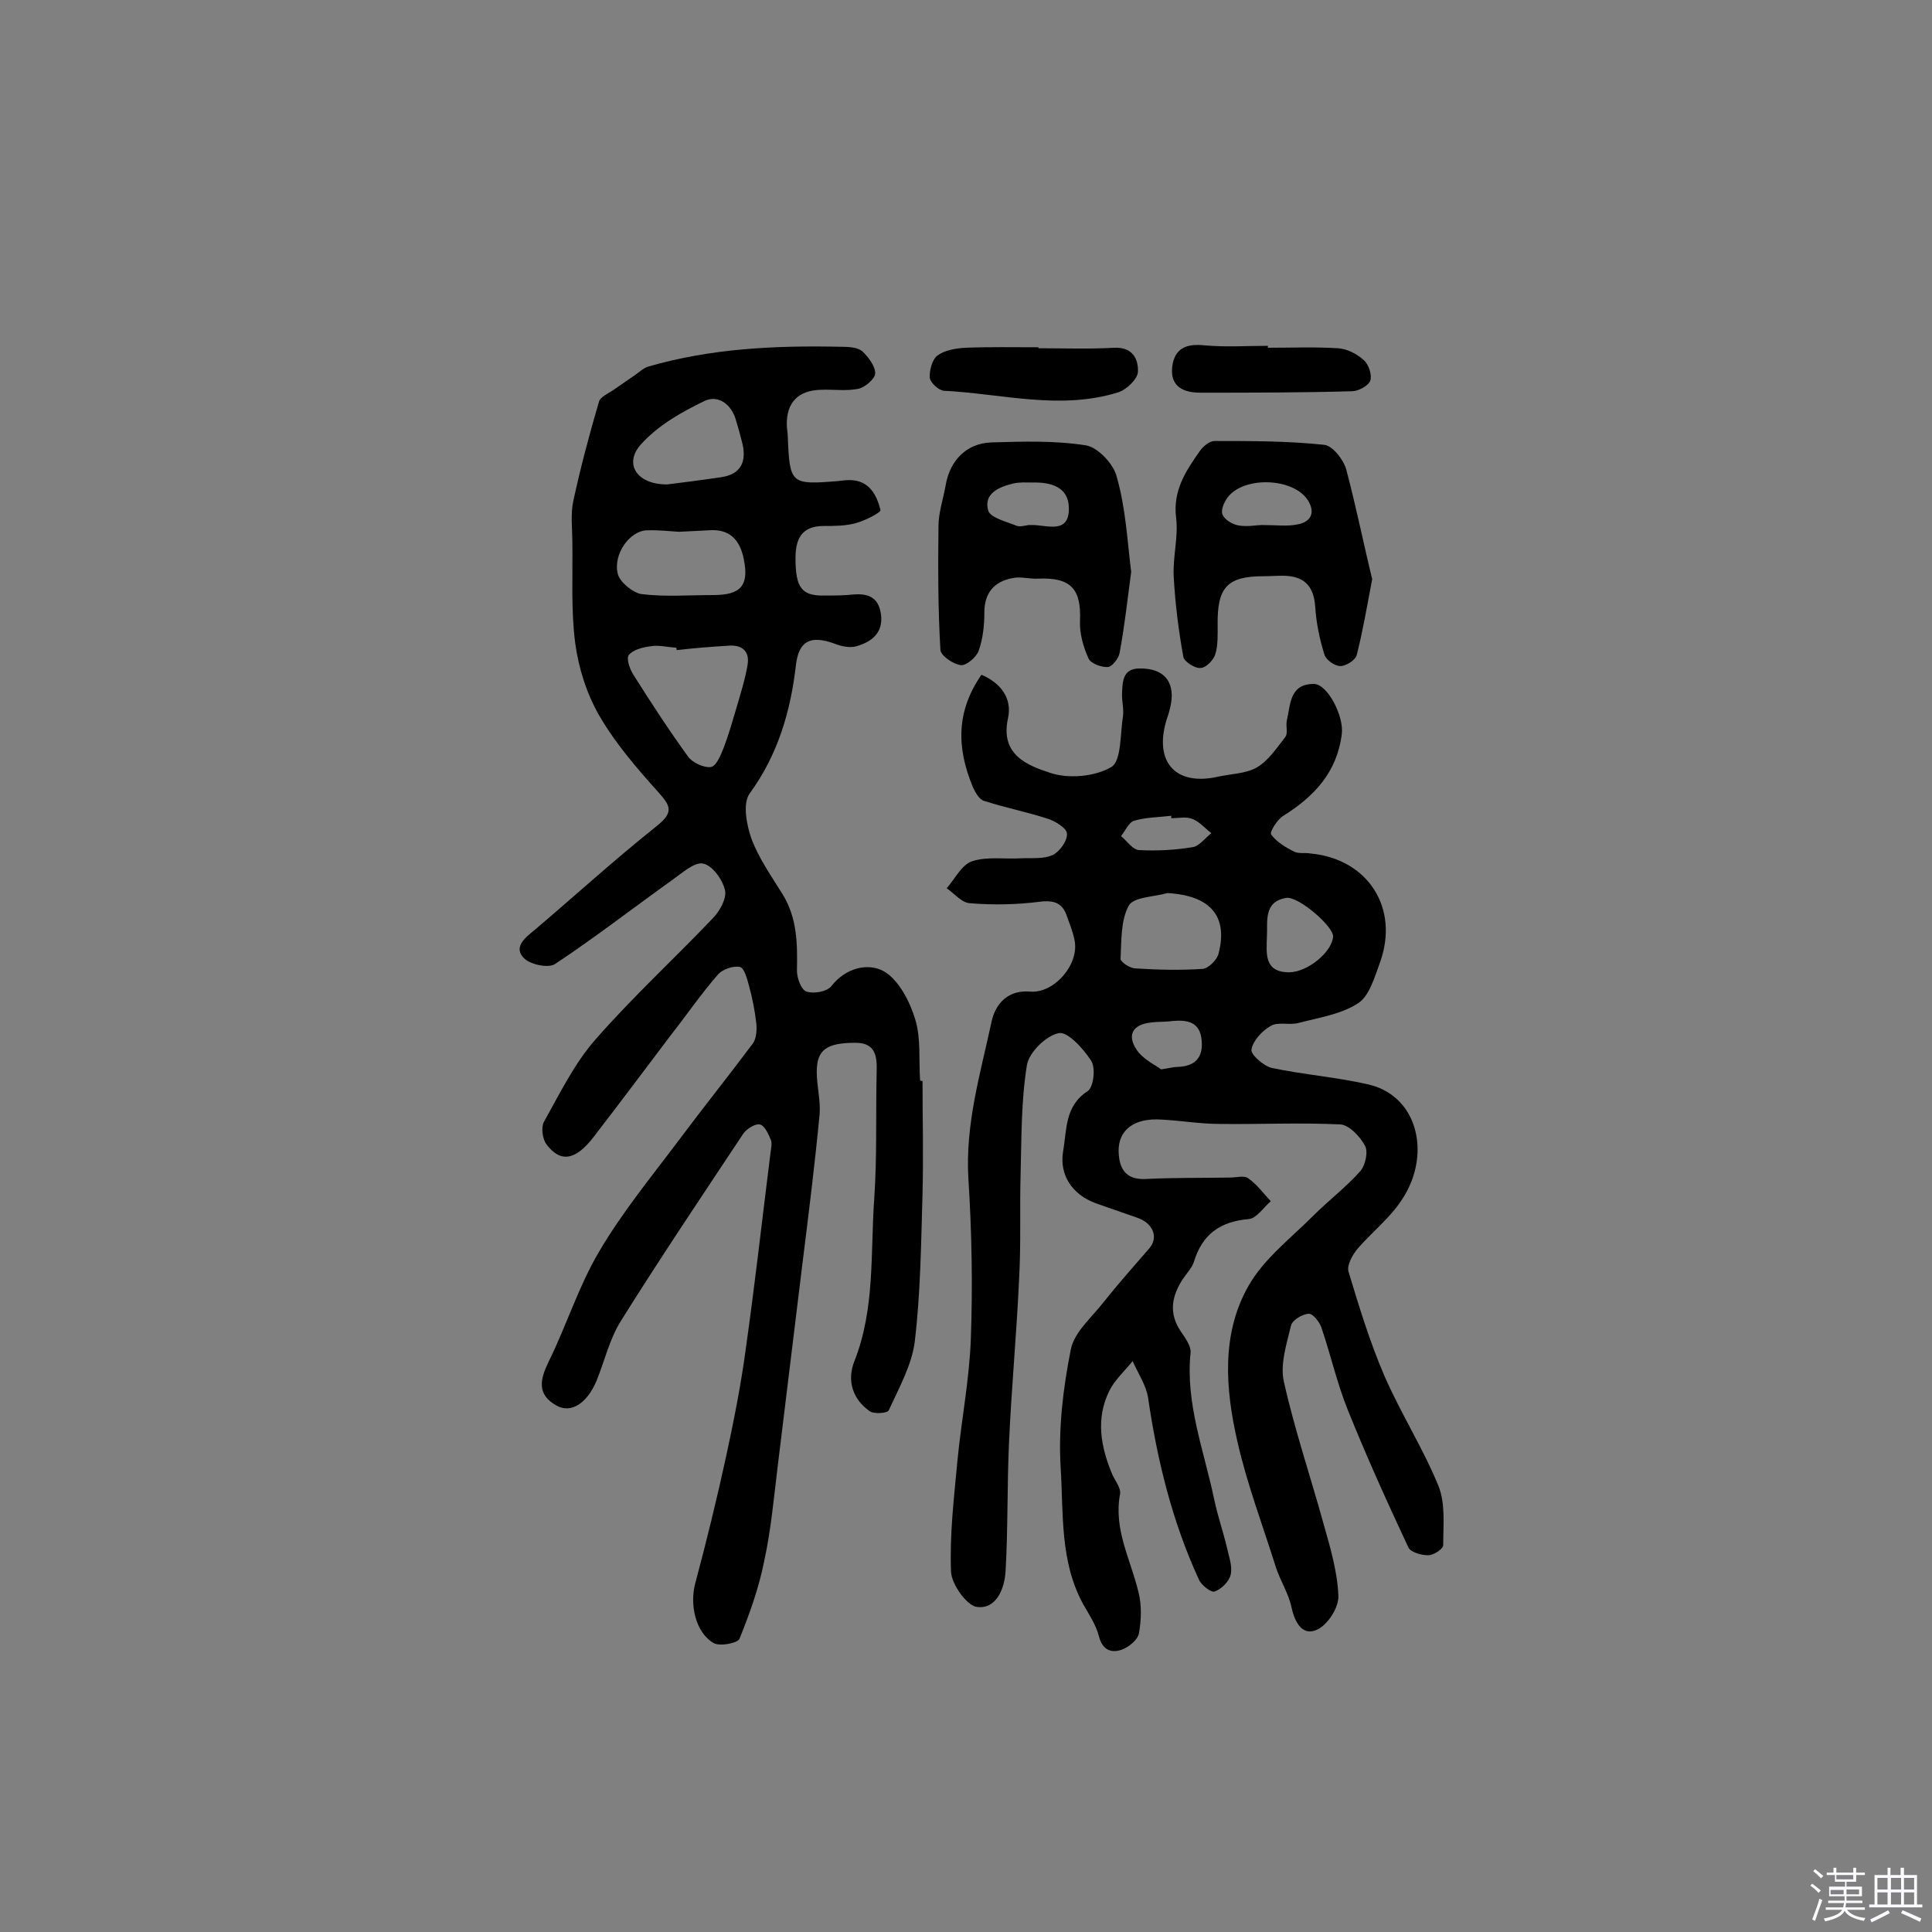<svg enable-background="new 0 0 400 400" viewBox="0 0 400 400" xmlns="http://www.w3.org/2000/svg"><rect x="0" y="0" width="400" height="400" fill="#808080" stroke="none"/><path d="m374.8 390.4.4-.4c.7.5 1.3 1 1.8 1.4l-.5.5c-.5-.6-1.1-1.1-1.7-1.5zm1 7.3-.6-.3c.5-1.4 1.1-2.8 1.5-4.3.2.1.4.2.6.3-.5 1.3-1 2.8-1.5 4.3zm-.4-10.3.4-.4c.4.3 1 .8 1.7 1.4l-.5.5c-.4-.5-1-1-1.6-1.5zm2.5.3h1.7v-1h.6v1h3.5v-1h.6v1h1.8v.5h-1.8v1.4h-2v1h3.2v2h-3.2v.9h3.3v.5h-3.4c0 .3-.1.6-.1.9h4v.5h-3.7c.7.9 1.9 1.5 3.8 1.7-.1.2-.2.4-.3.6-2.1-.4-3.5-1.1-4-2.1-.4 1-1.8 1.7-4 2.2-.1-.2-.2-.4-.3-.6 2.1-.4 3.4-1 3.8-1.8h-3.4v-.5h3.6c.1-.3.1-.6.2-.9h-3.3v-.5h3.4c0-.3 0-.6 0-.9h-3.2v-2h3.3v-1h-2.1v-1.4h-1.7v-.5zm1.1 3.5v1h2.7c0-.3 0-.4 0-.4 0-.1 0-.2 0-.2 0-.1 0-.2 0-.3h-2.7zm1.2-3v.9h3.5v-.9zm4.7 3h-2.6v.6.4h2.6z" fill="#fbfafc"/><path d="m393.6 386.7h.6v1.5h2.7v6.1h1.1v.6h-11v-.6h1.1v-6.1h2.7v-1.5h.6v1.5h2.1v-1.5zm-2.7 8.8.4.6c-1.2.6-2.5 1.3-3.8 1.9-.1-.2-.2-.4-.3-.6 1.2-.6 2.5-1.2 3.7-1.9zm-2.2-6.7v2.4h2.1v-2.4zm0 3v2.5h2.1v-2.5zm2.8-3v2.4h2.1v-2.4zm0 3v2.5h2.1v-2.5zm6 6.1c-1.4-.7-2.7-1.3-3.9-1.8l.3-.6c1.5.6 2.7 1.2 3.9 1.7zm-1.2-9.1h-2.1v2.4h2.1zm-2.1 3v2.5h2.1v-2.5z" fill="#fbfafc"/><g fill="#010000"><path d="m203.2 139.7c4 1.7 6.4 4.9 5.5 9-1.7 7.6 4.1 9.8 8.7 11.3 3.8 1.3 9.3.8 12.7-1.2 2.1-1.3 1.8-6.8 2.4-10.5.2-1.4-.2-2.9-.2-4.4.1-2.6 0-5.6 3.8-5.5 3.5 0 6.4 1.4 6.5 5.5 0 1.7-.5 3.5-1.1 5.2-2.6 8.7 1.9 13.7 10.7 11.7 2.7-.6 5.7-.6 8-1.9 2.4-1.4 4.1-4 5.9-6.3.6-.8.1-2.2.3-3.3.8-3.3.5-7.7 5.6-7.7 2.9 0 6.3 6.8 5.8 10.4-1 7.9-5.7 12.9-12.1 16.9-1.3.8-2.9 3.4-2.5 3.9 1.1 1.5 2.9 2.6 4.7 3.5.9.5 2.2.2 3.4.4 11.9 1.1 18.5 11.3 14.4 22.6-1.1 3-2.2 6.9-4.5 8.4-3.5 2.3-8.2 3-12.4 4.1-1.9.5-4.2-.3-5.7.6-1.8 1-3.7 3.1-4 4.9-.2 1 2.5 3.4 4.2 3.8 6.6 1.4 13.4 1.9 19.9 3.4 9 2 12.3 11.4 9.1 19.9-2.4 6.3-7.3 9.6-11.2 14.1-1.1 1.3-2.3 3.5-1.9 4.8 2.2 7.3 4.4 14.5 7.4 21.5 3.4 7.8 8 15 11.2 22.8 1.5 3.7 1 8.2 1 12.3 0 .8-2 2.1-3.1 2.1-1.4 0-3.6-.6-4.1-1.6-4.4-9.4-8.7-18.9-12.6-28.6-2.2-5.5-3.5-11.3-5.4-16.9-.4-1.2-1.8-3-2.7-2.9-1.3.1-3.3 1.3-3.6 2.4-.9 3.8-2.3 8-1.5 11.6 2.2 9.9 5.5 19.6 8.2 29.4 1.4 4.9 2.9 10 3.1 15 .1 2.4-2.2 6-4.4 7-3 1.4-4.6-1.4-5.3-4.6-.6-2.9-2.4-5.6-3.3-8.5-2.7-8.6-5.9-17-7.9-25.8-2.5-10.9-3.4-22.3 2.3-32.3 3.2-5.6 8.7-9.8 13.4-14.5 3.2-3.2 6.8-5.9 9.8-9.3 1-1.2 1.6-4 .9-5.2-1-1.9-3.3-4.3-5.1-4.4-8.3-.4-16.6 0-25-.1-4 0-8-.7-12-.9-5.6-.4-9 2.1-8.9 6.6.1 3.5 1.4 5.9 5.6 5.7 5.8-.3 11.7-.2 17.5-.3 1.3 0 3-.5 3.8.2 1.8 1.3 3.1 3.1 4.6 4.7-1.5 1.3-3 3.6-4.6 3.7-5.9.5-9.6 3.2-11.3 8.8-.4 1.3-1.5 2.4-2.3 3.6-2.3 3.5-3 7.1-.4 10.9.9 1.3 2.1 3 2 4.3-1.1 10.6 2.8 20.4 4.9 30.5.7 3.3 1.8 6.5 2.6 9.8.4 1.9 1.2 3.9.8 5.7-.3 1.4-1.9 3-3.3 3.5-.7.3-2.8-1.3-3.3-2.5-5.5-12-8.6-24.6-10.5-37.6-.4-2.6-2.1-5.1-3.2-7.6-1.6 2-3.7 3.9-4.8 6.1-2.9 5.8-1.8 11.7.6 17.4.6 1.3 1.8 2.8 1.6 4-1.4 7.3 2.2 13.6 3.8 20.3.7 2.7.6 5.8.1 8.6-.3 1.4-2.2 2.9-3.7 3.4-2.2.7-3.9-.1-4.6-2.9-.6-2.3-2-4.4-3.2-6.5-4.9-8.9-4.1-18.8-4.7-28.3-.5-8.1.5-16.5 2.1-24.5.7-3.6 4.3-6.6 6.7-9.7 3.1-3.9 6.4-7.6 9.6-11.3 1.9-2.3.7-5.2-2.6-6.3-2.9-1-5.7-2-8.6-3-4.8-1.8-7.5-5.8-6.7-10.7.8-4.5.3-9.4 5.1-12.5 1.2-.8 1.7-4.8.7-6.3-1.6-2.5-4.9-6.1-6.7-5.7-2.6.5-6.2 4-6.6 6.7-1.2 7.4-1.1 15.1-1.3 22.7-.2 7.1.1 14.2-.3 21.3-.5 11.4-1.6 22.8-2.1 34.2-.4 8.8-.2 17.6-.7 26.4-.2 3.7-1.9 8-5.9 7.5-2.1-.2-5.3-4.7-5.4-7.3-.3-7.6.6-15.2 1.3-22.7.8-8.5 2.5-17 2.8-25.5.4-11 .2-22.1-.5-33.1-.7-11.3 2.5-21.9 4.8-32.6.8-3.7 3.4-6.6 8-6.2 4.9.4 10.1-5.5 9.2-10.5-.3-1.7-1-3.4-1.6-5.1-.9-2.7-2.6-3.4-5.7-3-4.7.6-9.6.7-14.4.3-1.7-.1-3.2-2-4.8-3.1 1.7-1.9 3.1-4.9 5.3-5.6 3.1-1 6.7-.4 10.1-.6 2.2-.1 4.7.2 6.6-.7 1.4-.7 3-2.9 2.9-4.4 0-1.1-2.4-2.6-4-3.1-4.3-1.4-8.9-2.3-13.2-3.7-1-.3-1.8-1.8-2.3-2.9-3.4-8.2-3.4-15.7 1.8-23.2zm38.5 45.2c-2.8.8-7 .8-8 2.6-1.7 3.1-1.5 7.3-1.7 11 0 .7 2 2 3.1 2 4.6.3 9.3.4 13.9.1 1.2-.1 3-1.9 3.3-3.2 2-7.8-1.8-12-10.6-12.5zm25.2 16.4c3.8 0 8.9-4.2 9.1-7.4.1-2.1-7.2-8.4-9.7-8-4.8.8-3.8 5-4 8.1-.1 3.4-.6 7.3 4.6 7.3zm-26.5 20.1c2-.3 2.6-.5 3.3-.5 3.6-.1 5.4-1.8 5.1-5.4-.3-4-3-4.4-6.2-4.1-1.4.2-2.9.1-4.3.3-3.8.4-5 2.6-3 5.6 1.3 2 3.9 3.2 5.1 4.1zm2.1-52c0-.2 0-.3 0-.5-2.5.3-5.2.3-7.6 1-1.2.3-1.9 2.1-2.8 3.2 1.2 1 2.4 2.8 3.7 2.9 3.7.2 7.4 0 11.1-.6 1.4-.2 2.6-1.9 3.9-2.9-1.3-1-2.4-2.3-3.8-2.9s-3-.2-4.5-.2z"/><path d="m191 223.8c0 7.8.2 15.5 0 23.3-.3 10.2-.4 20.5-1.6 30.6-.6 4.9-3.3 9.7-5.4 14.3-.3.6-3 .8-3.9.2-3.6-2.5-4.8-6.4-3.2-10.4 4.3-10.9 3.3-22.4 4.1-33.6.6-8.7.3-17.5.5-26.3.1-3.2-.2-6-4.4-6-5.9 0-8 1.4-8 6 0 2.9.8 5.9.6 8.7-1 10.5-2.3 20.9-3.6 31.3-1.7 14-3.4 27.9-5.1 41.8-.8 6.6-1.4 13.2-2.8 19.6-1.1 5.5-3 10.8-5.1 16-.4.9-4 1.6-5.3.9-3.8-2.1-5.1-8.1-3.8-12.6 2.3-8.6 4.4-17.2 6.3-25.9 1.6-7.4 3.1-14.9 4.1-22.4 1.9-13.4 3.4-26.9 5.1-40.4.1-1 .4-2.1.1-2.9-.5-1.2-1.3-3-2.3-3.2-.9-.2-2.7.9-3.4 1.9-8.5 12.8-17.1 25.6-25.3 38.7-2.4 3.8-3.4 8.3-5.1 12.5-2 4.7-5.3 6.8-8.3 5.1-4.1-2.3-3.4-5.4-1.6-9.1 3.7-7.5 6.2-15.6 10.4-22.7 4.8-8.2 10.9-15.6 16.6-23.2 5-6.7 10.3-13.3 15.3-20 .7-1 .8-2.7.7-4-.3-2.6-.8-5.3-1.5-7.8-.4-1.5-1-3.8-1.9-4-1.4-.3-3.6.5-4.5 1.5-3.5 4-6.5 8.4-9.8 12.6-5.3 7-10.6 14.1-16 21.1-3.7 4.8-6.8 5.4-9.7 1.6-.9-1.1-1.2-3.6-.6-4.7 3.3-5.9 6.3-12.1 10.7-17.1 7.6-8.7 16.2-16.6 24.2-25 1.5-1.5 3-4.2 2.6-5.9-.5-2.2-2.6-5.1-4.5-5.5-1.8-.4-4.3 1.9-6.3 3.3-8.1 5.8-16.1 12-24.4 17.5-1.4.9-5.1.1-6.4-1.2-2.2-2.2 0-4.1 2-5.7 8.5-7.2 16.7-14.7 25.5-21.7 3.6-2.9 2.8-4.2.2-7.1-4.4-4.9-8.8-10-12.1-15.7-2.6-4.5-4.3-9.8-5-15-.9-6.8-.5-13.9-.6-20.8 0-2.9-.4-5.9.2-8.7 1.5-6.9 3.3-13.7 5.3-20.5.3-1.1 2.1-1.8 3.2-2.6 1.4-1 2.8-1.9 4.2-2.9.9-.6 1.8-1.5 2.8-1.8 13.1-3.8 26.5-4.4 40.1-4.1 1.4 0 3.2.1 4.2.9 1.3 1.2 2.7 3.1 2.7 4.6 0 1.1-2.1 2.9-3.5 3.2-2.5.5-5.1.1-7.7.2-4.7.1-7.2 2.6-7.1 7.3 0 .8.2 1.6.2 2.4.4 9.8.6 10 10.4 9.2.8-.1 1.6-.2 2.4-.2 4 0 5.6 3 6.4 6.2.1.5-3.2 2.2-5.1 2.7-2.1.6-4.5.6-6.7.6-4.7 0-5.8 2.9-5.8 6.7 0 6.1 1.3 7.8 6 7.7 1.9 0 3.9 0 5.8-.2 3.2-.3 5.4.5 5.9 4.1.5 3.9-2 5.7-5.1 6.6-1.4.4-3.2 0-4.7-.6-4.8-1.7-7.2-.5-7.8 4.4-1.1 9.6-3.7 18.6-9.6 26.7-1.5 2.1-.6 6.6.4 9.4 1.5 4 4.1 7.7 6.4 11.4 3.1 5 3.1 10.4 3 15.9 0 1.5.9 4 2 4.3 1.5.5 4.2 0 5.1-1.1 3-3.9 7.7-4.9 10.9-3.1 3.1 1.8 5.4 6.3 6.5 10 1.2 3.9.7 8.4 1 12.6.2.1.3.1.5.1zm-50.9-89.2c0-.2 0-.3-.1-.5-1.8-.1-3.6-.6-5.3-.3-1.6.2-3.6.7-4.5 1.8-.6.7.2 3 1 4.2 3.6 5.7 7.3 11.4 11.3 16.9.9 1.2 3.2 2.3 4.7 2.1 1.1-.2 2-2.4 2.6-3.9 1-2.6 1.8-5.4 2.6-8.1.9-3.1 1.9-6.2 2.4-9.3.4-2.8-1.3-4.1-4.2-3.8-3.5.2-7 .5-10.5.9zm.5-24.5c-1.9-.1-4.3-.4-6.7-.3-3.5.1-7 4.9-6 9 .4 1.7 3.1 3.9 4.9 4.2 4.9.6 9.9.2 14.9.2 5.7 0 7.4-2 6.3-7.4-.8-4.1-3-6.4-7.4-6-1.9.1-3.7.2-6 .3zm-2.5-9.8c3.2-.4 7.2-.9 11.2-1.5 4.1-.6 5.3-3.2 4.4-7-.4-1.6-.8-3.1-1.3-4.7-.9-3.4-3.7-5.4-6.5-4.1-4.8 2.3-9.7 5.1-13.2 9-3.6 4-.9 8.3 5.4 8.3z"/><path d="m234.2 118.4c-.8 6-1.4 11.4-2.4 16.8-.2 1.1-1.5 2.8-2.4 2.9-1.3.1-3.5-.7-4-1.7-1.1-2.4-1.9-5.2-1.8-7.8.3-6.7-1.9-9.1-8.7-8.8-1.8.1-3.6-.5-5.3-.1-3.8.7-5.8 3.1-5.8 7.1 0 2.7-.3 5.5-1.2 8-.5 1.3-2.6 3.1-3.7 2.9-1.6-.2-4.2-2-4.2-3.2-.5-8.5-.5-17-.4-25.5 0-2.9 1-5.7 1.5-8.6.9-5.1 4.3-8.6 9.4-8.8 6.6-.2 13.2-.4 19.6.6 2.5.4 5.8 3.9 6.4 6.5 1.9 6.6 2.2 13.4 3 19.7zm-21.2-9.7h1c3 .1 7.3 1.8 7.3-3.4 0-4.5-3.7-5.5-7.6-5.4-1.3 0-2.6-.1-3.9.2-3 .7-6.2 2.1-5.2 5.6.4 1.5 3.8 2.3 6 3.2.7.2 1.6-.1 2.4-.2z"/><path d="m284.1 119.9c-1.2 6.3-2 11-3.2 15.7-.3 1.1-2.2 2.3-3.4 2.3s-3-1.3-3.3-2.4c-1-3.2-1.7-6.6-1.9-9.9-.3-4.5-2.5-6.4-6.8-6.4-1.3 0-2.6.1-3.9.1-7.5 0-9.6 2.3-9.5 10 0 2.1.1 4.3-.5 6.2-.4 1.2-1.9 2.8-3.1 2.8-1.1.1-3.3-1.3-3.5-2.3-1-5.5-1.7-11.1-2-16.7-.2-4 1-8.2.5-12.1-.7-5.6 2-9.7 4.9-13.8.7-1 2-2.1 3.1-2.1 7.6 0 15.2 0 22.7.8 1.7.2 3.9 3 4.5 5 2.1 7.9 3.7 15.9 5.4 22.8zm-22.9-11.2c3.1 0 5.3.3 7.3-.1 2.9-.5 3.9-2.4 2.3-5-2.9-4.6-12.9-5.1-16.5-.8-.8 1-1.6 2.8-1.2 3.7.4 1.1 2.1 2.1 3.4 2.3 1.8.3 3.8-.1 4.7-.1z"/><path d="m215 72.1c5.2 0 10.4.2 15.6-.1 3.9-.2 5.1 2.3 5 5-.1 1.5-2.3 3.6-4 4.2-12.1 3.8-24.2.3-36.2-.3-1.1-.1-2.8-1.7-2.9-2.7-.1-1.5.5-3.8 1.6-4.6 1.5-1.1 3.8-1.5 5.8-1.6 5-.2 10.1-.1 15.1-.1z"/><path d="m262.5 72c4.9 0 9.7-.2 14.5.1 1.9.1 4 1.2 5.4 2.5 1 .9 1.7 3.1 1.3 4.2s-2.5 2.2-3.8 2.2c-10.5.3-21 .3-31.4.3-3.4 0-6.3-1.2-5.8-5.4.5-3.8 2.9-4.8 6.7-4.4 4.3.4 8.7.1 13.1.1z"/></g></svg>